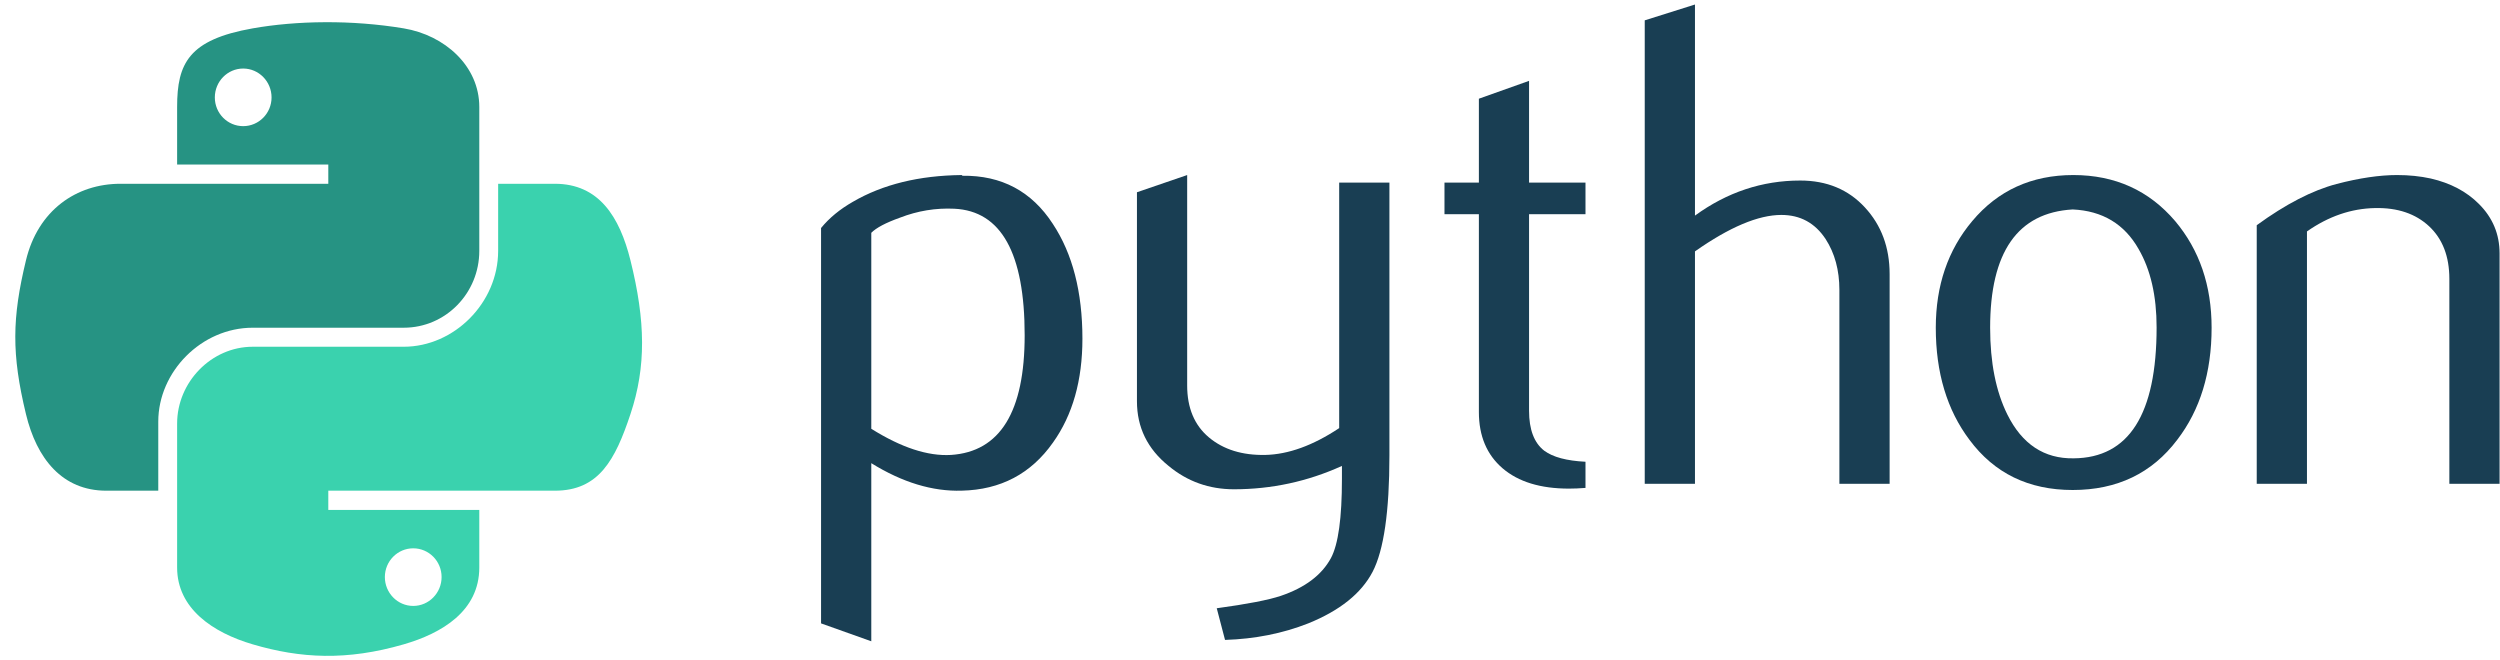 <svg width="159" height="42" viewBox="0 0 159 42" fill="none" xmlns="http://www.w3.org/2000/svg">
<g id="Group 17">
<path id="path46" d="M65.169 21.325C65.169 16.103 63.68 13.422 60.702 13.275C59.517 13.219 58.36 13.408 57.235 13.845C56.337 14.166 55.732 14.485 55.414 14.806V27.27C57.319 28.465 59.01 29.021 60.485 28.934C63.606 28.727 65.169 26.193 65.169 21.325ZM68.842 21.541C68.842 24.194 68.22 26.396 66.969 28.147C65.574 30.129 63.642 31.15 61.17 31.206C59.307 31.265 57.389 30.681 55.414 29.458V40.786L52.219 39.647V14.502C52.743 13.859 53.418 13.307 54.236 12.838C56.137 11.73 58.448 11.161 61.167 11.133L61.212 11.178C63.697 11.146 65.613 12.167 66.958 14.236C68.213 16.134 68.842 18.567 68.842 21.541Z" fill="#193E53"/>
<path id="path48" d="M88.367 28.976C88.367 32.534 88.01 34.998 87.297 36.368C86.581 37.738 85.217 38.832 83.204 39.647C81.572 40.29 79.807 40.639 77.912 40.699L77.385 38.685C79.311 38.423 80.667 38.161 81.453 37.899C83.001 37.375 84.064 36.571 84.648 35.494C85.116 34.617 85.347 32.943 85.347 30.465V29.633C83.162 30.625 80.873 31.118 78.479 31.118C76.906 31.118 75.518 30.625 74.323 29.633C72.981 28.553 72.31 27.183 72.31 25.522V12.227L75.504 11.133V24.516C75.504 25.945 75.966 27.046 76.888 27.819C77.811 28.591 79.006 28.962 80.471 28.934C81.935 28.902 83.505 28.336 85.172 27.228V11.615H88.367V28.976Z" fill="#193E53"/>
<path id="path50" d="M100.837 31.031C100.457 31.062 100.107 31.076 99.785 31.076C97.978 31.076 96.57 30.646 95.563 29.783C94.56 28.92 94.057 27.728 94.057 26.207V13.625H91.869V11.615H94.057V6.278L97.248 5.142V11.615H100.837V13.625H97.248V26.12C97.248 27.319 97.57 28.168 98.213 28.665C98.765 29.074 99.642 29.308 100.837 29.367V31.031Z" fill="#193E53"/>
<path id="path52" d="M120.18 30.769H116.985V18.438C116.985 17.183 116.692 16.103 116.108 15.201C115.433 14.18 114.497 13.67 113.294 13.67C111.83 13.67 109.998 14.443 107.8 15.988V30.769H104.605V1.294L107.8 0.287V13.712C109.841 12.227 112.071 11.482 114.493 11.482C116.185 11.482 117.555 12.052 118.604 13.188C119.656 14.324 120.18 15.739 120.18 17.431V30.769Z" fill="#193E53"/>
<path id="path54" d="M137.16 20.821C137.16 18.815 136.779 17.158 136.02 15.848C135.119 14.25 133.717 13.408 131.823 13.321C128.32 13.523 126.573 16.033 126.573 20.842C126.573 23.048 126.936 24.89 127.67 26.368C128.607 28.252 130.012 29.182 131.885 29.15C135.402 29.122 137.16 26.347 137.16 20.821ZM140.658 20.842C140.658 23.698 139.928 26.075 138.47 27.973C136.866 30.098 134.65 31.164 131.823 31.164C129.019 31.164 126.835 30.098 125.259 27.973C123.829 26.075 123.116 23.698 123.116 20.842C123.116 18.158 123.888 15.9 125.433 14.062C127.066 12.111 129.212 11.133 131.864 11.133C134.517 11.133 136.677 12.111 138.341 14.062C139.886 15.9 140.658 18.158 140.658 20.842Z" fill="#193E53"/>
<path id="path56" d="M158.973 30.769H155.779V17.738C155.779 16.309 155.349 15.194 154.489 14.39C153.629 13.59 152.483 13.202 151.053 13.233C149.536 13.261 148.093 13.758 146.723 14.719V30.769H143.528V14.324C145.366 12.985 147.058 12.111 148.603 11.702C150.061 11.321 151.347 11.133 152.455 11.133C153.213 11.133 153.926 11.206 154.597 11.353C155.852 11.643 156.873 12.181 157.659 12.971C158.536 13.845 158.973 14.893 158.973 16.12V30.769Z" fill="#193E53"/>
<path id="path1948" d="M20.667 1.412C19.023 1.419 17.453 1.56 16.072 1.804C12.004 2.523 11.265 4.027 11.265 6.802V10.466H20.88V11.688H11.265H7.657C4.862 11.688 2.415 13.367 1.65 16.562C0.767 20.224 0.728 22.51 1.65 26.334C2.334 29.18 3.966 31.208 6.76 31.208H10.066V26.816C10.066 23.642 12.812 20.843 16.072 20.843H25.676C28.349 20.843 30.483 18.642 30.483 15.957V6.802C30.483 4.196 28.285 2.239 25.676 1.804C24.024 1.529 22.31 1.404 20.667 1.412ZM15.467 4.359C16.46 4.359 17.271 5.183 17.271 6.197C17.271 7.207 16.46 8.023 15.467 8.023C14.47 8.023 13.663 7.207 13.663 6.197C13.663 5.183 14.47 4.359 15.467 4.359Z" fill="#269383"/>
<path id="path1950" d="M31.682 11.688V15.957C31.682 19.267 28.876 22.053 25.676 22.053H16.072C13.442 22.053 11.265 24.304 11.265 26.939V36.094C11.265 38.7 13.531 40.232 16.072 40.98C19.116 41.875 22.034 42.036 25.676 40.98C28.096 40.279 30.483 38.869 30.483 36.094V32.43H20.88V31.208H30.483H35.29C38.085 31.208 39.126 29.259 40.098 26.334C41.102 23.322 41.059 20.426 40.098 16.562C39.407 13.78 38.088 11.688 35.29 11.688H31.682ZM26.281 34.873C27.277 34.873 28.085 35.689 28.085 36.699C28.085 37.713 27.277 38.537 26.281 38.537C25.288 38.537 24.477 37.713 24.477 36.699C24.477 35.689 25.288 34.873 26.281 34.873Z" fill="#3AD2AE"/>
</g>
</svg>
